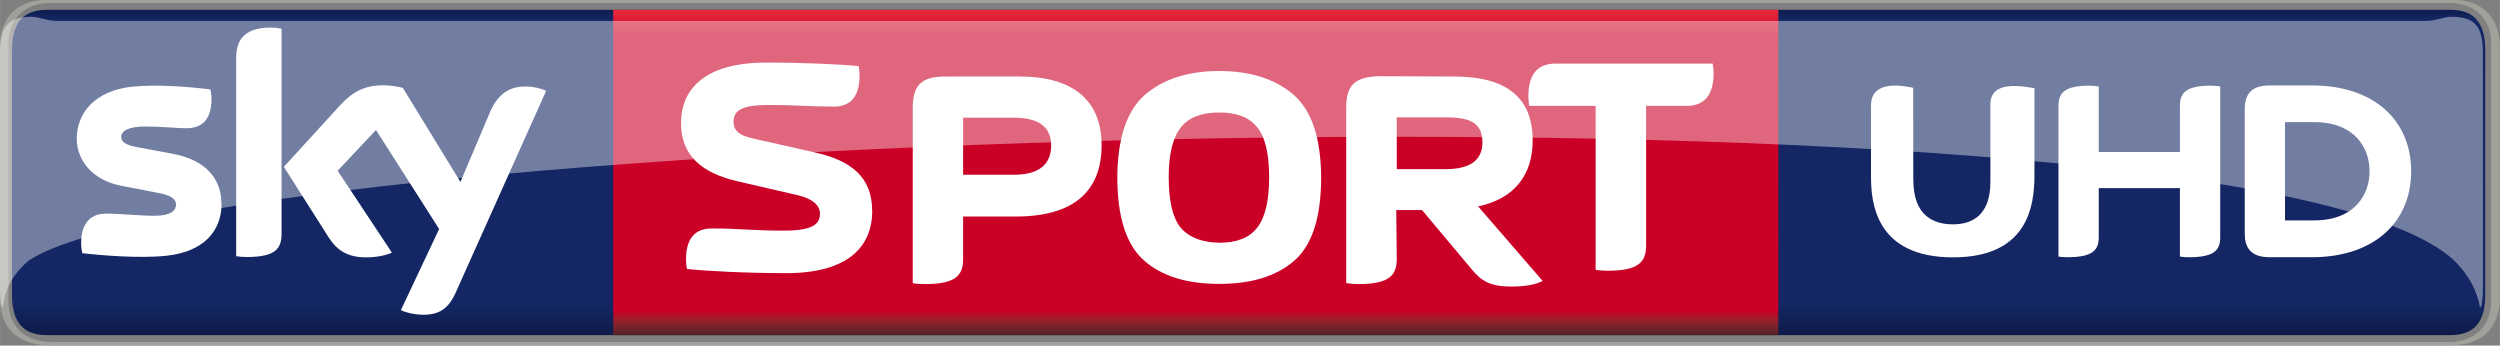 <?xml version="1.0" encoding="UTF-8"?>
<svg id="svg226" width="705.28" height="97.493" version="1.1" viewBox="0 0 186.6 25.795" xmlns="http://www.w3.org/2000/svg" xmlns:cc="http://creativecommons.org/ns#" xmlns:dc="http://purl.org/dc/elements/1.1/" xmlns:rdf="http://www.w3.org/1999/02/22-rdf-syntax-ns#">
 <rect x="0" y="0" width="186.6" height="25.795" fill="#808080" stroke="none"/>
 <defs id="defs192">
  <linearGradient id="b" x1=".008" x2=".992" gradientTransform="matrix(0,2.87,2.87,0,102.89,71.864)" gradientUnits="userSpaceOnUse">
   <stop id="stop2" stop-color="#0f1c4d" offset="0"/>
   <stop id="stop4" stop-color="#101e51" offset=".004"/>
   <stop id="stop6" stop-color="#101f54" offset=".008"/>
   <stop id="stop8" stop-color="#112157" offset=".012"/>
   <stop id="stop10" stop-color="#12225a" offset=".016"/>
   <stop id="stop12" stop-color="#13245d" offset=".02"/>
   <stop id="stop14" stop-color="#132560" offset=".023"/>
   <stop id="stop16" stop-color="#142662" offset=".027"/>
   <stop id="stop18" stop-color="#142764" offset=".031"/>
   <stop id="stop20" stop-color="#142764" offset=".062"/>
   <stop id="stop22" stop-color="#142764" offset=".125"/>
   <stop id="stop24" stop-color="#142764" offset=".25"/>
   <stop id="stop26" stop-color="#142764" offset=".5"/>
   <stop id="stop28" stop-color="#142764" offset=".75"/>
   <stop id="stop30" stop-color="#142764" offset=".875"/>
   <stop id="stop32" stop-color="#142764" offset=".891"/>
   <stop id="stop34" stop-color="#142764" offset=".898"/>
   <stop id="stop36" stop-color="#142763" offset=".902"/>
   <stop id="stop38" stop-color="#142763" offset=".906"/>
   <stop id="stop40" stop-color="#132662" offset=".91"/>
   <stop id="stop42" stop-color="#132661" offset=".914"/>
   <stop id="stop44" stop-color="#132560" offset=".918"/>
   <stop id="stop46" stop-color="#13255f" offset=".922"/>
   <stop id="stop48" stop-color="#12245d" offset=".926"/>
   <stop id="stop50" stop-color="#12245c" offset=".93"/>
   <stop id="stop52" stop-color="#12235b" offset=".934"/>
   <stop id="stop54" stop-color="#12235a" offset=".938"/>
   <stop id="stop56" stop-color="#112259" offset=".941"/>
   <stop id="stop58" stop-color="#112258" offset=".945"/>
   <stop id="stop60" stop-color="#112157" offset=".949"/>
   <stop id="stop62" stop-color="#112056" offset=".953"/>
   <stop id="stop64" stop-color="#102055" offset=".957"/>
   <stop id="stop66" stop-color="#102054" offset=".961"/>
   <stop id="stop68" stop-color="#101f53" offset=".965"/>
   <stop id="stop70" stop-color="#101e52" offset=".969"/>
   <stop id="stop72" stop-color="#0f1d50" offset=".973"/>
   <stop id="stop74" stop-color="#0f1d4f" offset=".977"/>
   <stop id="stop76" stop-color="#0f1c4e" offset=".98"/>
   <stop id="stop78" stop-color="#0f1c4d" offset=".984"/>
   <stop id="stop80" stop-color="#0e1b4c" offset=".988"/>
   <stop id="stop82" stop-color="#0e1b4b" offset=".992"/>
   <stop id="stop84" stop-color="#0e1a4a" offset=".996"/>
   <stop id="stop86" stop-color="#0e1949" offset="1"/>
  </linearGradient>
  <linearGradient id="a" x1="1.4211e-14" x2="1" gradientTransform="matrix(0,-2.822,2.822,0,104.05,74.711)" gradientUnits="userSpaceOnUse">
   <stop id="stop89" stop-color="#552227" offset="0"/>
   <stop id="stop91" stop-color="#5a2227" offset=".004"/>
   <stop id="stop93" stop-color="#602228" offset=".008"/>
   <stop id="stop95" stop-color="#662329" offset=".012"/>
   <stop id="stop97" stop-color="#6c232a" offset=".016"/>
   <stop id="stop99" stop-color="#71232a" offset=".02"/>
   <stop id="stop101" stop-color="#77232a" offset=".023"/>
   <stop id="stop103" stop-color="#7d232a" offset=".027"/>
   <stop id="stop105" stop-color="#84222b" offset=".031"/>
   <stop id="stop107" stop-color="#8a212b" offset=".035"/>
   <stop id="stop109" stop-color="#90202b" offset=".039"/>
   <stop id="stop111" stop-color="#961f2b" offset=".043"/>
   <stop id="stop113" stop-color="#9d1d2b" offset=".047"/>
   <stop id="stop115" stop-color="#a31a2a" offset=".051"/>
   <stop id="stop117" stop-color="#a9172a" offset=".055"/>
   <stop id="stop119" stop-color="#b01329" offset=".059"/>
   <stop id="stop121" stop-color="#b70f29" offset=".062"/>
   <stop id="stop123" stop-color="#bd0829" offset=".066"/>
   <stop id="stop125" stop-color="#c40228" offset=".07"/>
   <stop id="stop127" stop-color="#c70028" offset=".074"/>
   <stop id="stop129" stop-color="#ca0027" offset=".078"/>
   <stop id="stop131" stop-color="#ca0027" offset=".094"/>
   <stop id="stop133" stop-color="#ca0027" offset=".125"/>
   <stop id="stop135" stop-color="#ca0027" offset=".25"/>
   <stop id="stop137" stop-color="#ca0027" offset=".5"/>
   <stop id="stop139" stop-color="#ca0027" offset=".75"/>
   <stop id="stop141" stop-color="#ca0027" offset=".875"/>
   <stop id="stop143" stop-color="#ca0027" offset=".906"/>
   <stop id="stop145" stop-color="#ca0027" offset=".914"/>
   <stop id="stop147" stop-color="#cb0028" offset=".918"/>
   <stop id="stop149" stop-color="#cc0029" offset=".922"/>
   <stop id="stop151" stop-color="#ce002a" offset=".926"/>
   <stop id="stop153" stop-color="#cf012a" offset=".93"/>
   <stop id="stop155" stop-color="#d1052b" offset=".934"/>
   <stop id="stop157" stop-color="#d2092c" offset=".938"/>
   <stop id="stop159" stop-color="#d40b2d" offset=".941"/>
   <stop id="stop161" stop-color="#d50d2e" offset=".945"/>
   <stop id="stop163" stop-color="#d60f2f" offset=".949"/>
   <stop id="stop165" stop-color="#d71130" offset=".953"/>
   <stop id="stop167" stop-color="#d91431" offset=".957"/>
   <stop id="stop169" stop-color="#da1732" offset=".961"/>
   <stop id="stop171" stop-color="#dc1933" offset=".965"/>
   <stop id="stop173" stop-color="#dd1a34" offset=".969"/>
   <stop id="stop175" stop-color="#df1c35" offset=".973"/>
   <stop id="stop177" stop-color="#e01d35" offset=".977"/>
   <stop id="stop179" stop-color="#e12036" offset=".98"/>
   <stop id="stop181" stop-color="#e22237" offset=".984"/>
   <stop id="stop183" stop-color="#e42439" offset=".988"/>
   <stop id="stop185" stop-color="#e6253a" offset=".992"/>
   <stop id="stop187" stop-color="#e7273a" offset=".996"/>
   <stop id="stop189" stop-color="#e8283b" offset="1"/>
  </linearGradient>
 </defs>
 <g id="g224" transform="translate(-43.846 -164.67)">
  <g id="g222" transform="matrix(8.598,0,0,8.598,-761.52,-452.69)">
   <path id="path194" d="m114.94 74.712h-20.865c-0.222 0-0.302-0.132-0.302-0.35v-2.124c0-0.218 0.08-0.35 0.302-0.35h20.867c0.222 0 0.302 0.132 0.302 0.35v2.124c0 0.218-0.08 0.35-0.302 0.35" fill="url(#b)"/>
   <path id="path196" d="m98.992 71.888v2.824h10.115c1e-3 -0.961 2.6e-4 -1.95 0-2.824z" fill="url(#a)"/>
   <g id="g216" fill="#fff">
    <path id="path198" d="m95.592 73.571c0 0.241-0.158 0.418-0.48 0.452-0.232 0.025-0.569-4e-3 -0.729-0.022-5e-3 -0.026-0.01-0.059-0.01-0.084 0-0.212 0.114-0.26 0.22-0.26 0.112 0 0.287 0.019 0.418 0.019 0.142 0 0.186-0.048 0.186-0.094 0-0.061-0.058-0.087-0.168-0.107l-0.305-0.059c-0.254-0.048-0.389-0.223-0.389-0.409 0-0.226 0.16-0.415 0.474-0.451 0.238-0.025 0.528 4e-3 0.686 0.023 7e-3 0.028 0.01 0.052 0.01 0.081 0 0.211-0.112 0.256-0.219 0.256-0.081 0-0.209-0.015-0.356-0.015-0.149 0-0.209 0.04-0.209 0.091 0 0.052 0.058 0.074 0.152 0.091l0.291 0.054c0.299 0.055 0.427 0.225 0.427 0.434"/>
    <path id="path200" d="m96.113 73.83c0 0.13-0.05 0.204-0.303 0.204-0.033 0-0.062-3e-3 -0.091-7e-3v-1.718c0-0.131 0.044-0.267 0.3-0.267 0.032 0 0.063 4e-3 0.094 0.01v1.779"/>
    <path id="path202" d="m97.148 74.495c0.033 0.017 0.102 0.037 0.187 0.04 0.146 3e-3 0.226-0.054 0.287-0.186l0.788-1.758c-0.033-0.017-0.105-0.036-0.164-0.037-0.102-3e-3 -0.237 0.018-0.325 0.226l-0.255 0.602-0.5-0.816c-0.032-0.01-0.11-0.023-0.168-0.023-0.176 0-0.276 0.065-0.379 0.176l-0.486 0.532 0.391 0.616c0.073 0.113 0.168 0.17 0.322 0.17 0.102 0 0.186-0.022 0.225-0.041l-0.471-0.711 0.333-0.354 0.548 0.86-0.333 0.706"/>
    <path id="path206" d="m101.24 73.63c0-0.294-0.19-0.435-0.493-0.503l-0.532-0.12c-0.097-0.022-0.178-0.051-0.178-0.147 0-0.106 0.084-0.146 0.307-0.146 0.263 0 0.324 0.014 0.564 0.014 0.11 0 0.223-0.051 0.223-0.269 0-0.026-4e-3 -0.057-8e-3 -0.083-0.161-0.014-0.449-0.03-0.803-0.03-0.535 0-0.739 0.232-0.739 0.526 0 0.277 0.175 0.43 0.484 0.503l0.532 0.123c0.123 0.03 0.19 0.084 0.19 0.161 0 0.105-0.094 0.146-0.317 0.146-0.263 0-0.383-0.019-0.623-0.019-0.11 0-0.223 0.051-0.223 0.269 0 0.026 3e-3 0.057 8e-3 0.083 0.161 0.017 0.507 0.036 0.863 0.036 0.535 0 0.746-0.229 0.746-0.543"/>
    <path id="path208" transform="scale(.265)" d="m398.63 273.45c-0.797 0.03-1.062 0.306-1.062 1.035v5.744c0.12 0.019 0.266 0.031 0.406 0.031 1.016 0 1.25-0.296 1.25-0.822l-0.016-1.603h0.844l1.625 1.938c0.307 0.375 0.598 0.568 1.291 0.568 0.464 0 0.782-0.057 1.037-0.182l-2.115-2.443c1.188-0.255 1.787-1.027 1.787-2.162 0-1.401-0.854-2.094-2.578-2.094zm0.594 1.348h1.588c0.682 0 1.219 0.104 1.219 0.812 0 0.599-0.406 0.885-1.219 0.885h-1.588z"/>
    <path id="path210" transform="scale(.265)" d="m384.43 273.46c-0.812 0-1.062 0.317-1.062 1.035v5.736c0.12 0.023 0.26 0.029 0.406 0.029 1.016 0 1.244-0.296 1.244-0.822v-1.391h1.728c1.875 0 2.809-0.813 2.809-2.334 0-1.474-0.934-2.254-2.699-2.254zm0.588 1.348h1.656c0.823 0 1.228 0.307 1.228 0.906 0 0.635-0.406 0.965-1.228 0.965h-1.656z"/>
    <path id="path212" transform="scale(.265)" d="m393.41 273.28c-1.026 0-1.839 0.266-2.438 0.781-0.599 0.531-0.892 1.421-0.902 2.697 0 1.302 0.293 2.214 0.871 2.725 0.578 0.516 1.401 0.771 2.469 0.771 1.062 0 1.885-0.256 2.469-0.771 0.578-0.51 0.869-1.423 0.869-2.725-0.011-1.276-0.301-2.166-0.9-2.697-0.599-0.516-1.411-0.781-2.438-0.781zm0 1.359c0.568 0 0.973 0.151 1.238 0.479 0.26 0.313 0.396 0.859 0.396 1.641 0 0.786-0.136 1.333-0.396 1.656-0.255 0.333-0.671 0.49-1.238 0.49-0.578-0.011-0.996-0.178-1.262-0.49-0.26-0.313-0.395-0.865-0.395-1.656 0-0.781 0.146-1.328 0.406-1.641 0.266-0.328 0.682-0.479 1.25-0.479z"/>
    <path id="path214" d="m107.96 72.722h0.351c0.116 0 0.234-0.054 0.234-0.282 0-0.026-3e-3 -0.058-8e-3 -0.085h-1.367c-0.116 0-0.233 0.054-0.233 0.282 0 0.026 3e-3 0.058 7e-3 0.085h0.577v1.423c0.033 6e-3 0.07 8e-3 0.107 8e-3 0.269 0 0.331-0.079 0.331-0.218v-1.214"/>
   </g>
   <path id="path218" d="m114.94 74.8c0.329 0 0.43-0.205 0.43-0.411v-2.179c0-0.205-0.101-0.411-0.43-0.411h-20.841c-0.331 0-0.431 0.205-0.431 0.411v2.179c0 0.205 0.101 0.411 0.431 0.411h20.84m-20.825-0.028c-0.222 0-0.372-0.131-0.372-0.35v-2.245c0-0.219 0.15-0.35 0.372-0.35h20.809c0.222 0 0.372 0.131 0.372 0.35v2.245c0 0.219-0.15 0.35-0.372 0.35h-20.806" fill="#a1a19c"/>
  </g>
 </g>
 <g id="g1591-1" transform="translate(-27.937 93.31)" fill="#fff">
  <path id="path389-4" d="m190.65-81.966v-3.436c0-0.924 0.373-1.517 2.32-1.517 0.24 0 0.445 0.026 0.686 0.06v11.245c0 0.924-0.373 1.505-2.321 1.505-0.24 0-0.445-8e-3 -0.686-0.051v-5.107h-6.06v3.65c0 0.924-0.373 1.505-2.32 1.505-0.24 0-0.445-8e-3 -0.686-0.043v-11.245c0-0.924 0.373-1.517 2.32-1.517 0.241 0 0.445 0.026 0.686 0.06v4.894h6.06" stroke-width="1.188"/>
  <path id="path391-9" d="m197.35-86.932c-1.503 0-1.864 0.782-1.864 1.802v9.23c0 0.984 0.36 1.79 1.864 1.79h3.15c4.617 0 7.407-2.595 7.407-6.411 0-3.827-2.79-6.411-7.407-6.411zm1.142 2.737h2.176c3.03 0 4.136 1.932 4.136 3.674 0 1.73-1.106 3.661-4.136 3.661h-2.176z" stroke-width="1.188"/>
  <path id="path393-7" d="m170.75-79.876c0 2.719 1.557 3.311 2.963 3.311 1.383 0 2.789-0.639 2.789-3.172v-5.786c0-1.859 2.463-1.325 3.288-1.208v6.518c0 2.335-0.535 6.112-6.077 6.112-5.821 0-6.123-4.148-6.123-6.042v-5.287c0-1.975 2.44-1.476 3.149-1.325l8e-3 6.879" stroke-width="1.247"/>
 </g>
 <path id="path896-1-1" d="m183.18 19.447c1.645 1.629 1.869 3.167 1.927 3.505 0.162 0 0.222-0.72 0.222-1.795l-5e-3 -17.233c-2e-5 -1.995-0.649-2.67-2.34-2.67-0.572 0-1.144 0.307-1.906 0.307h-176.83c-0.761 0-1.335-0.307-1.906-0.307-1.691 0-2.34 0.675-2.34 2.67l-5e-3 17.233c0 1.075 0.06 1.795 0.221 1.795 0.06-0.339 0.108-1.995 1.928-3.505 14.721-9.732 165.37-14.653 181.04 0" fill="#fff" opacity=".4"/>
</svg>
